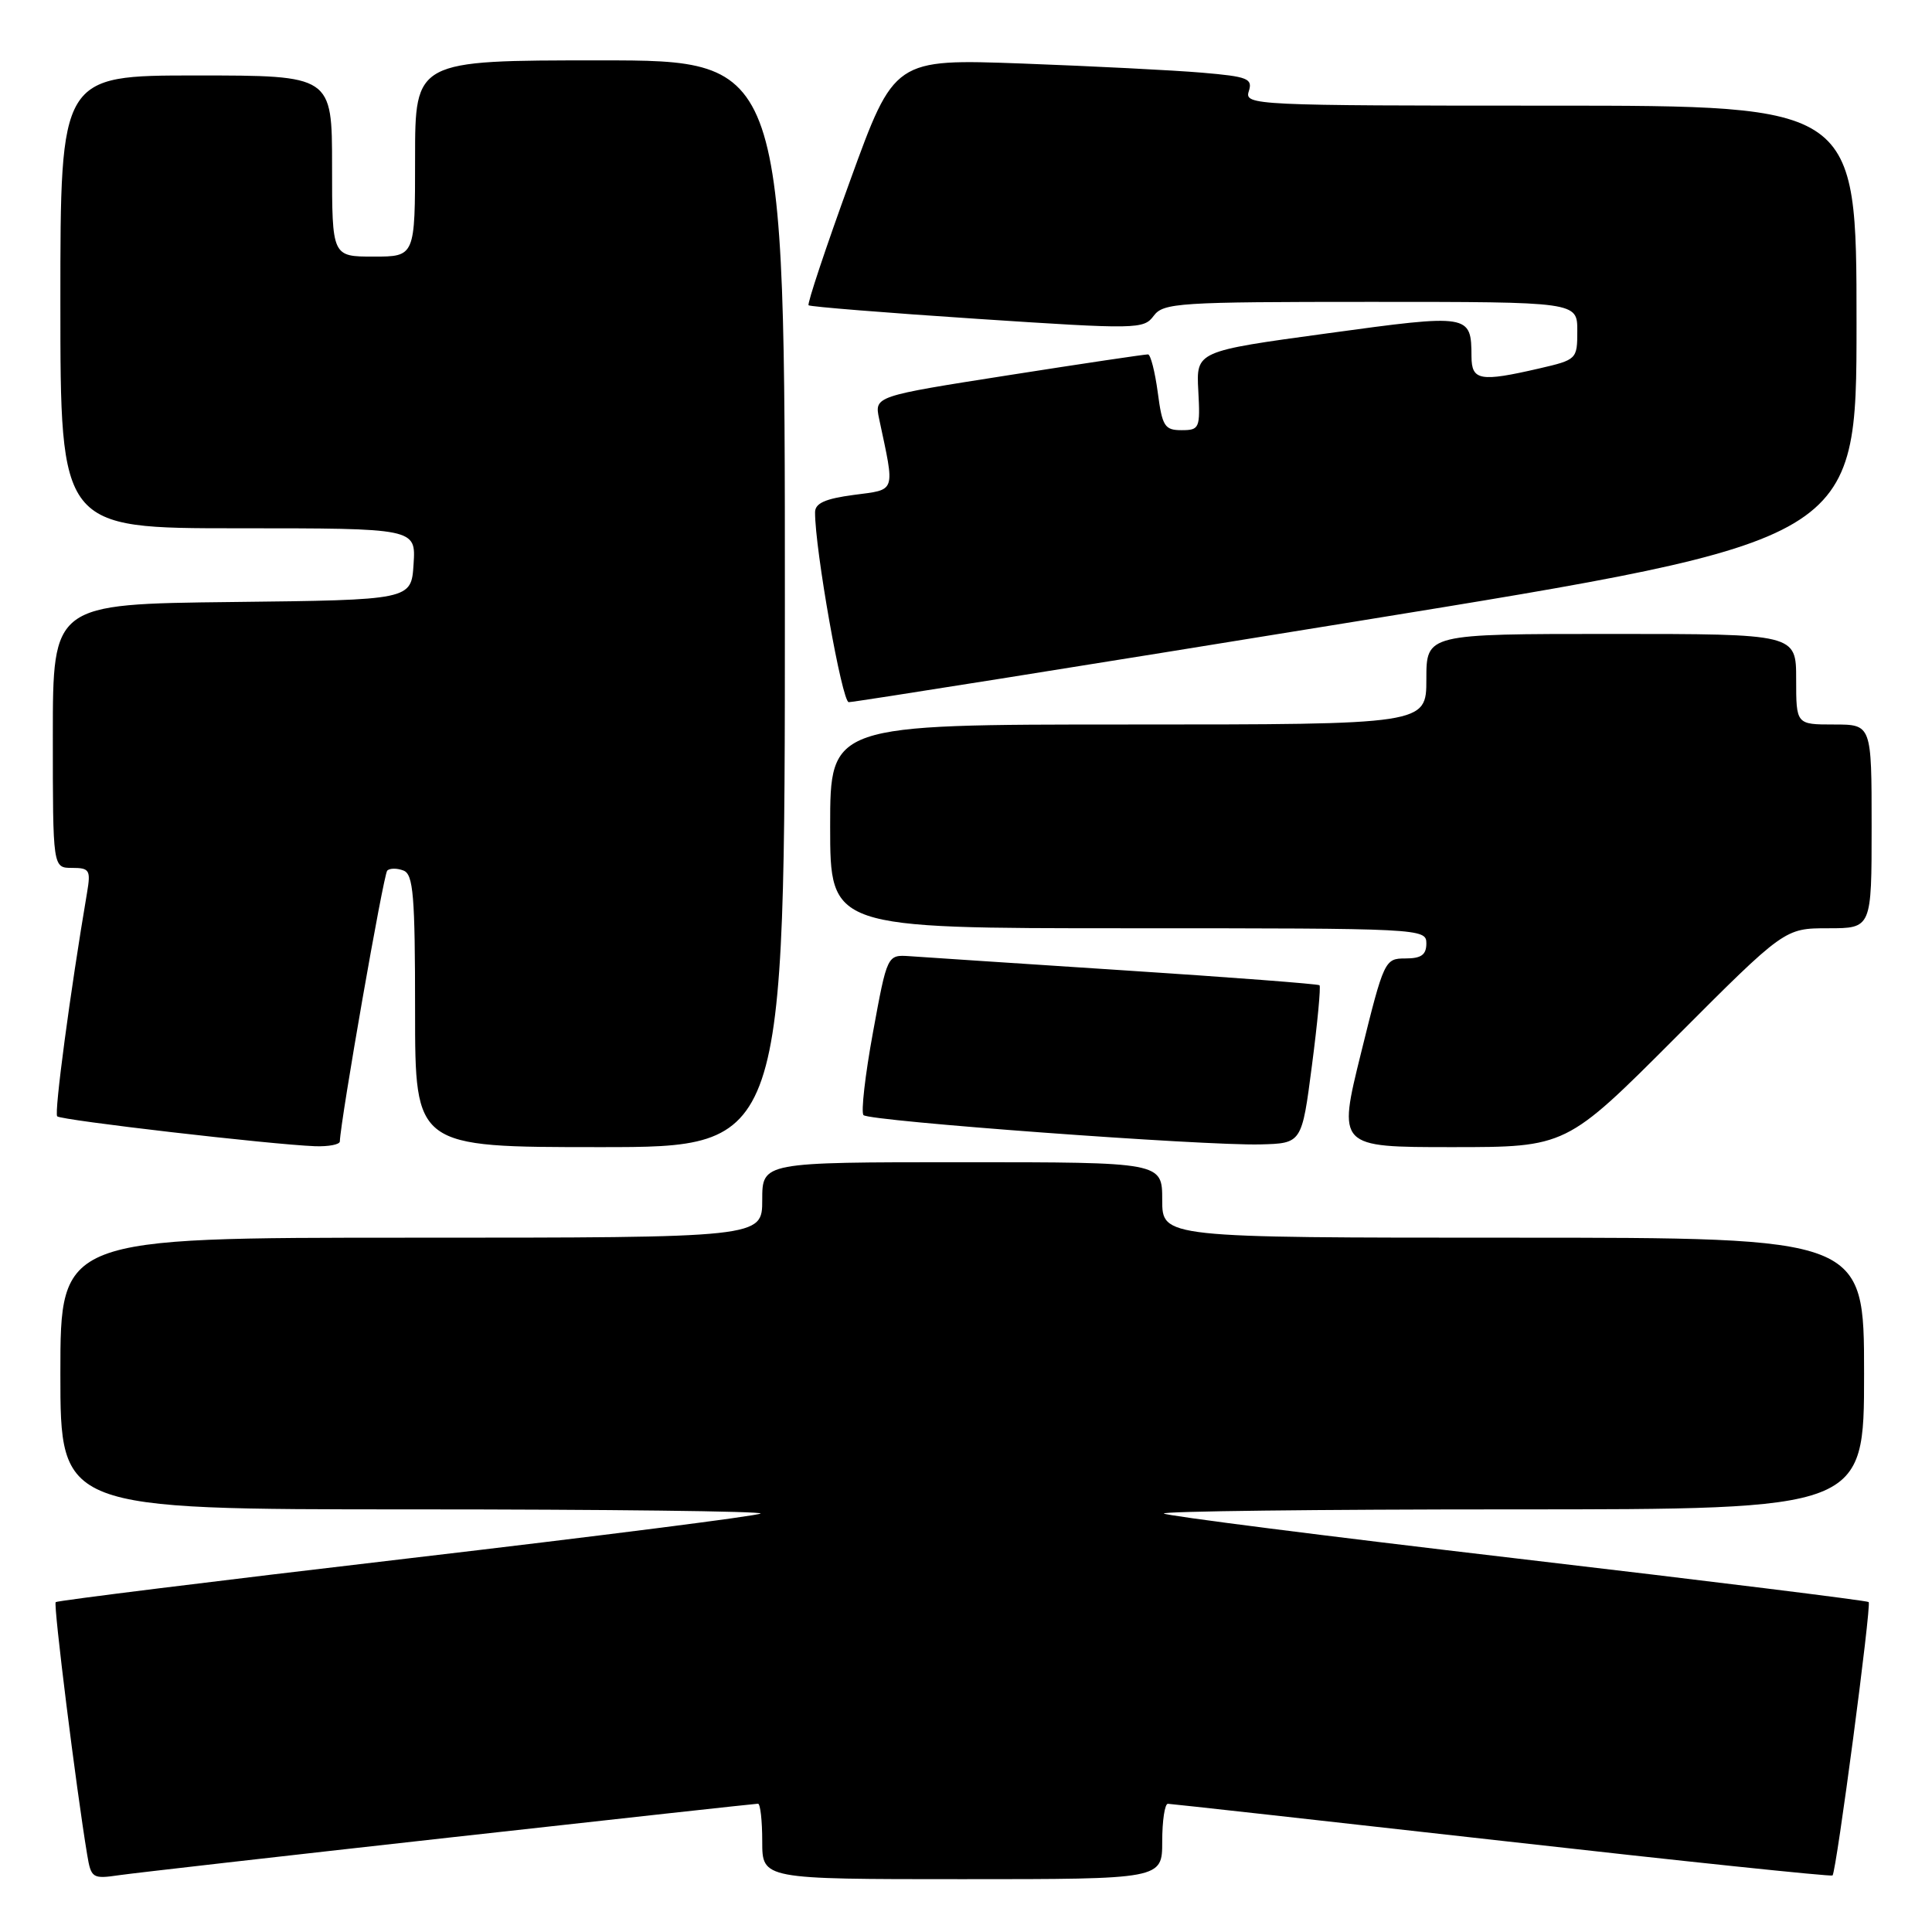 <?xml version="1.0" encoding="UTF-8" standalone="no"?>
<!DOCTYPE svg PUBLIC "-//W3C//DTD SVG 1.1//EN" "http://www.w3.org/Graphics/SVG/1.1/DTD/svg11.dtd" >
<svg xmlns="http://www.w3.org/2000/svg" xmlns:xlink="http://www.w3.org/1999/xlink" version="1.1" viewBox="0 0 256 256">
 <g >
 <path fill="currentColor"
d=" M 59.69 243.47 C 81.79 241.01 100.13 239.00 100.44 239.00 C 100.75 239.00 101.00 241.25 101.00 244.00 C 101.00 249.00 101.00 249.00 127.50 249.00 C 154.00 249.00 154.00 249.00 154.00 244.00 C 154.00 241.25 154.34 239.01 154.75 239.01 C 155.16 239.02 175.07 241.23 199.00 243.92 C 222.93 246.62 242.64 248.68 242.82 248.51 C 243.33 248.01 248.00 212.67 247.61 212.28 C 247.42 212.09 226.45 209.49 201.01 206.51 C 175.58 203.53 154.52 200.85 154.22 200.55 C 153.91 200.25 174.67 200.00 200.33 200.00 C 247.00 200.00 247.00 200.00 247.00 182.00 C 247.00 164.00 247.00 164.00 200.50 164.00 C 154.00 164.00 154.00 164.00 154.00 159.00 C 154.00 154.00 154.00 154.00 127.50 154.00 C 101.00 154.00 101.00 154.00 101.00 159.00 C 101.00 164.00 101.00 164.00 54.50 164.00 C 8.00 164.00 8.00 164.00 8.00 182.00 C 8.00 200.00 8.00 200.00 54.67 200.00 C 80.33 200.00 101.09 200.25 100.78 200.55 C 100.48 200.85 79.42 203.53 53.99 206.51 C 28.55 209.49 7.58 212.09 7.38 212.29 C 7.05 212.61 10.10 237.04 11.55 245.75 C 12.07 248.87 12.25 248.99 15.80 248.47 C 17.83 248.18 37.58 245.93 59.69 243.47 Z  M 45.03 151.25 C 45.13 148.37 50.82 115.84 51.31 115.36 C 51.64 115.03 52.61 115.02 53.46 115.35 C 54.77 115.85 55.00 118.64 55.00 133.97 C 55.00 152.00 55.00 152.00 79.50 152.00 C 104.00 152.00 104.00 152.00 104.00 80.00 C 104.00 8.00 104.00 8.00 79.50 8.00 C 55.00 8.00 55.00 8.00 55.00 21.00 C 55.00 34.00 55.00 34.00 49.50 34.00 C 44.00 34.00 44.00 34.00 44.00 22.00 C 44.00 10.00 44.00 10.00 26.00 10.00 C 8.00 10.00 8.00 10.00 8.00 40.00 C 8.00 70.00 8.00 70.00 31.55 70.00 C 55.11 70.00 55.11 70.00 54.80 74.75 C 54.50 79.50 54.50 79.50 30.75 79.77 C 7.00 80.04 7.00 80.04 7.00 97.52 C 7.00 115.00 7.00 115.00 9.55 115.00 C 11.86 115.00 12.04 115.29 11.54 118.25 C 9.30 131.44 7.16 147.49 7.58 147.92 C 8.11 148.44 35.82 151.65 41.75 151.88 C 43.54 151.94 45.01 151.66 45.03 151.25 Z  M 173.84 141.17 C 174.58 135.50 175.03 130.71 174.84 130.55 C 174.65 130.38 163.03 129.49 149.00 128.58 C 134.97 127.66 122.16 126.82 120.53 126.70 C 117.56 126.50 117.56 126.50 115.67 136.81 C 114.63 142.48 114.07 147.40 114.42 147.76 C 115.23 148.56 159.51 151.83 167.00 151.64 C 172.50 151.50 172.50 151.50 173.84 141.17 Z  M 222.00 137.50 C 236.47 123.00 236.47 123.00 242.24 123.00 C 248.00 123.00 248.00 123.00 248.00 109.50 C 248.00 96.00 248.00 96.00 243.00 96.00 C 238.00 96.00 238.00 96.00 238.00 90.00 C 238.00 84.00 238.00 84.00 213.50 84.00 C 189.00 84.00 189.00 84.00 189.00 90.00 C 189.00 96.00 189.00 96.00 149.50 96.00 C 110.00 96.00 110.00 96.00 110.00 109.50 C 110.00 123.00 110.00 123.00 149.50 123.00 C 188.33 123.00 189.00 123.03 189.00 125.00 C 189.00 126.52 188.33 127.00 186.22 127.00 C 183.49 127.00 183.38 127.24 180.35 139.50 C 177.26 152.00 177.26 152.00 192.40 152.00 C 207.53 152.00 207.53 152.00 222.00 137.50 Z  M 179.75 82.33 C 246.00 71.58 246.00 71.58 246.00 42.79 C 246.00 14.00 246.00 14.00 205.43 14.00 C 166.07 14.00 164.88 13.94 165.47 12.10 C 166.01 10.41 165.36 10.15 159.28 9.63 C 155.55 9.31 144.85 8.77 135.50 8.42 C 118.50 7.80 118.50 7.80 112.64 23.95 C 109.41 32.84 106.94 40.26 107.14 40.45 C 107.34 40.64 117.40 41.45 129.50 42.25 C 150.68 43.65 151.55 43.63 152.87 41.85 C 154.15 40.13 156.14 40.00 181.62 40.00 C 209.00 40.00 209.00 40.00 209.00 43.83 C 209.00 47.61 208.94 47.67 203.92 48.83 C 196.12 50.63 195.00 50.43 194.98 47.25 C 194.95 41.61 194.80 41.58 175.88 44.17 C 158.50 46.54 158.50 46.54 158.78 51.77 C 159.05 56.75 158.94 57.00 156.56 57.00 C 154.32 57.00 154.00 56.49 153.41 52.00 C 153.04 49.25 152.46 46.98 152.12 46.96 C 151.78 46.94 143.48 48.17 133.68 49.71 C 115.86 52.50 115.86 52.50 116.49 55.50 C 118.60 65.42 118.80 64.83 113.12 65.58 C 109.35 66.08 108.00 66.68 108.00 67.88 C 107.98 72.76 111.57 93.01 112.46 93.04 C 113.03 93.07 143.31 88.25 179.75 82.33 Z "/>
</g>
</svg>